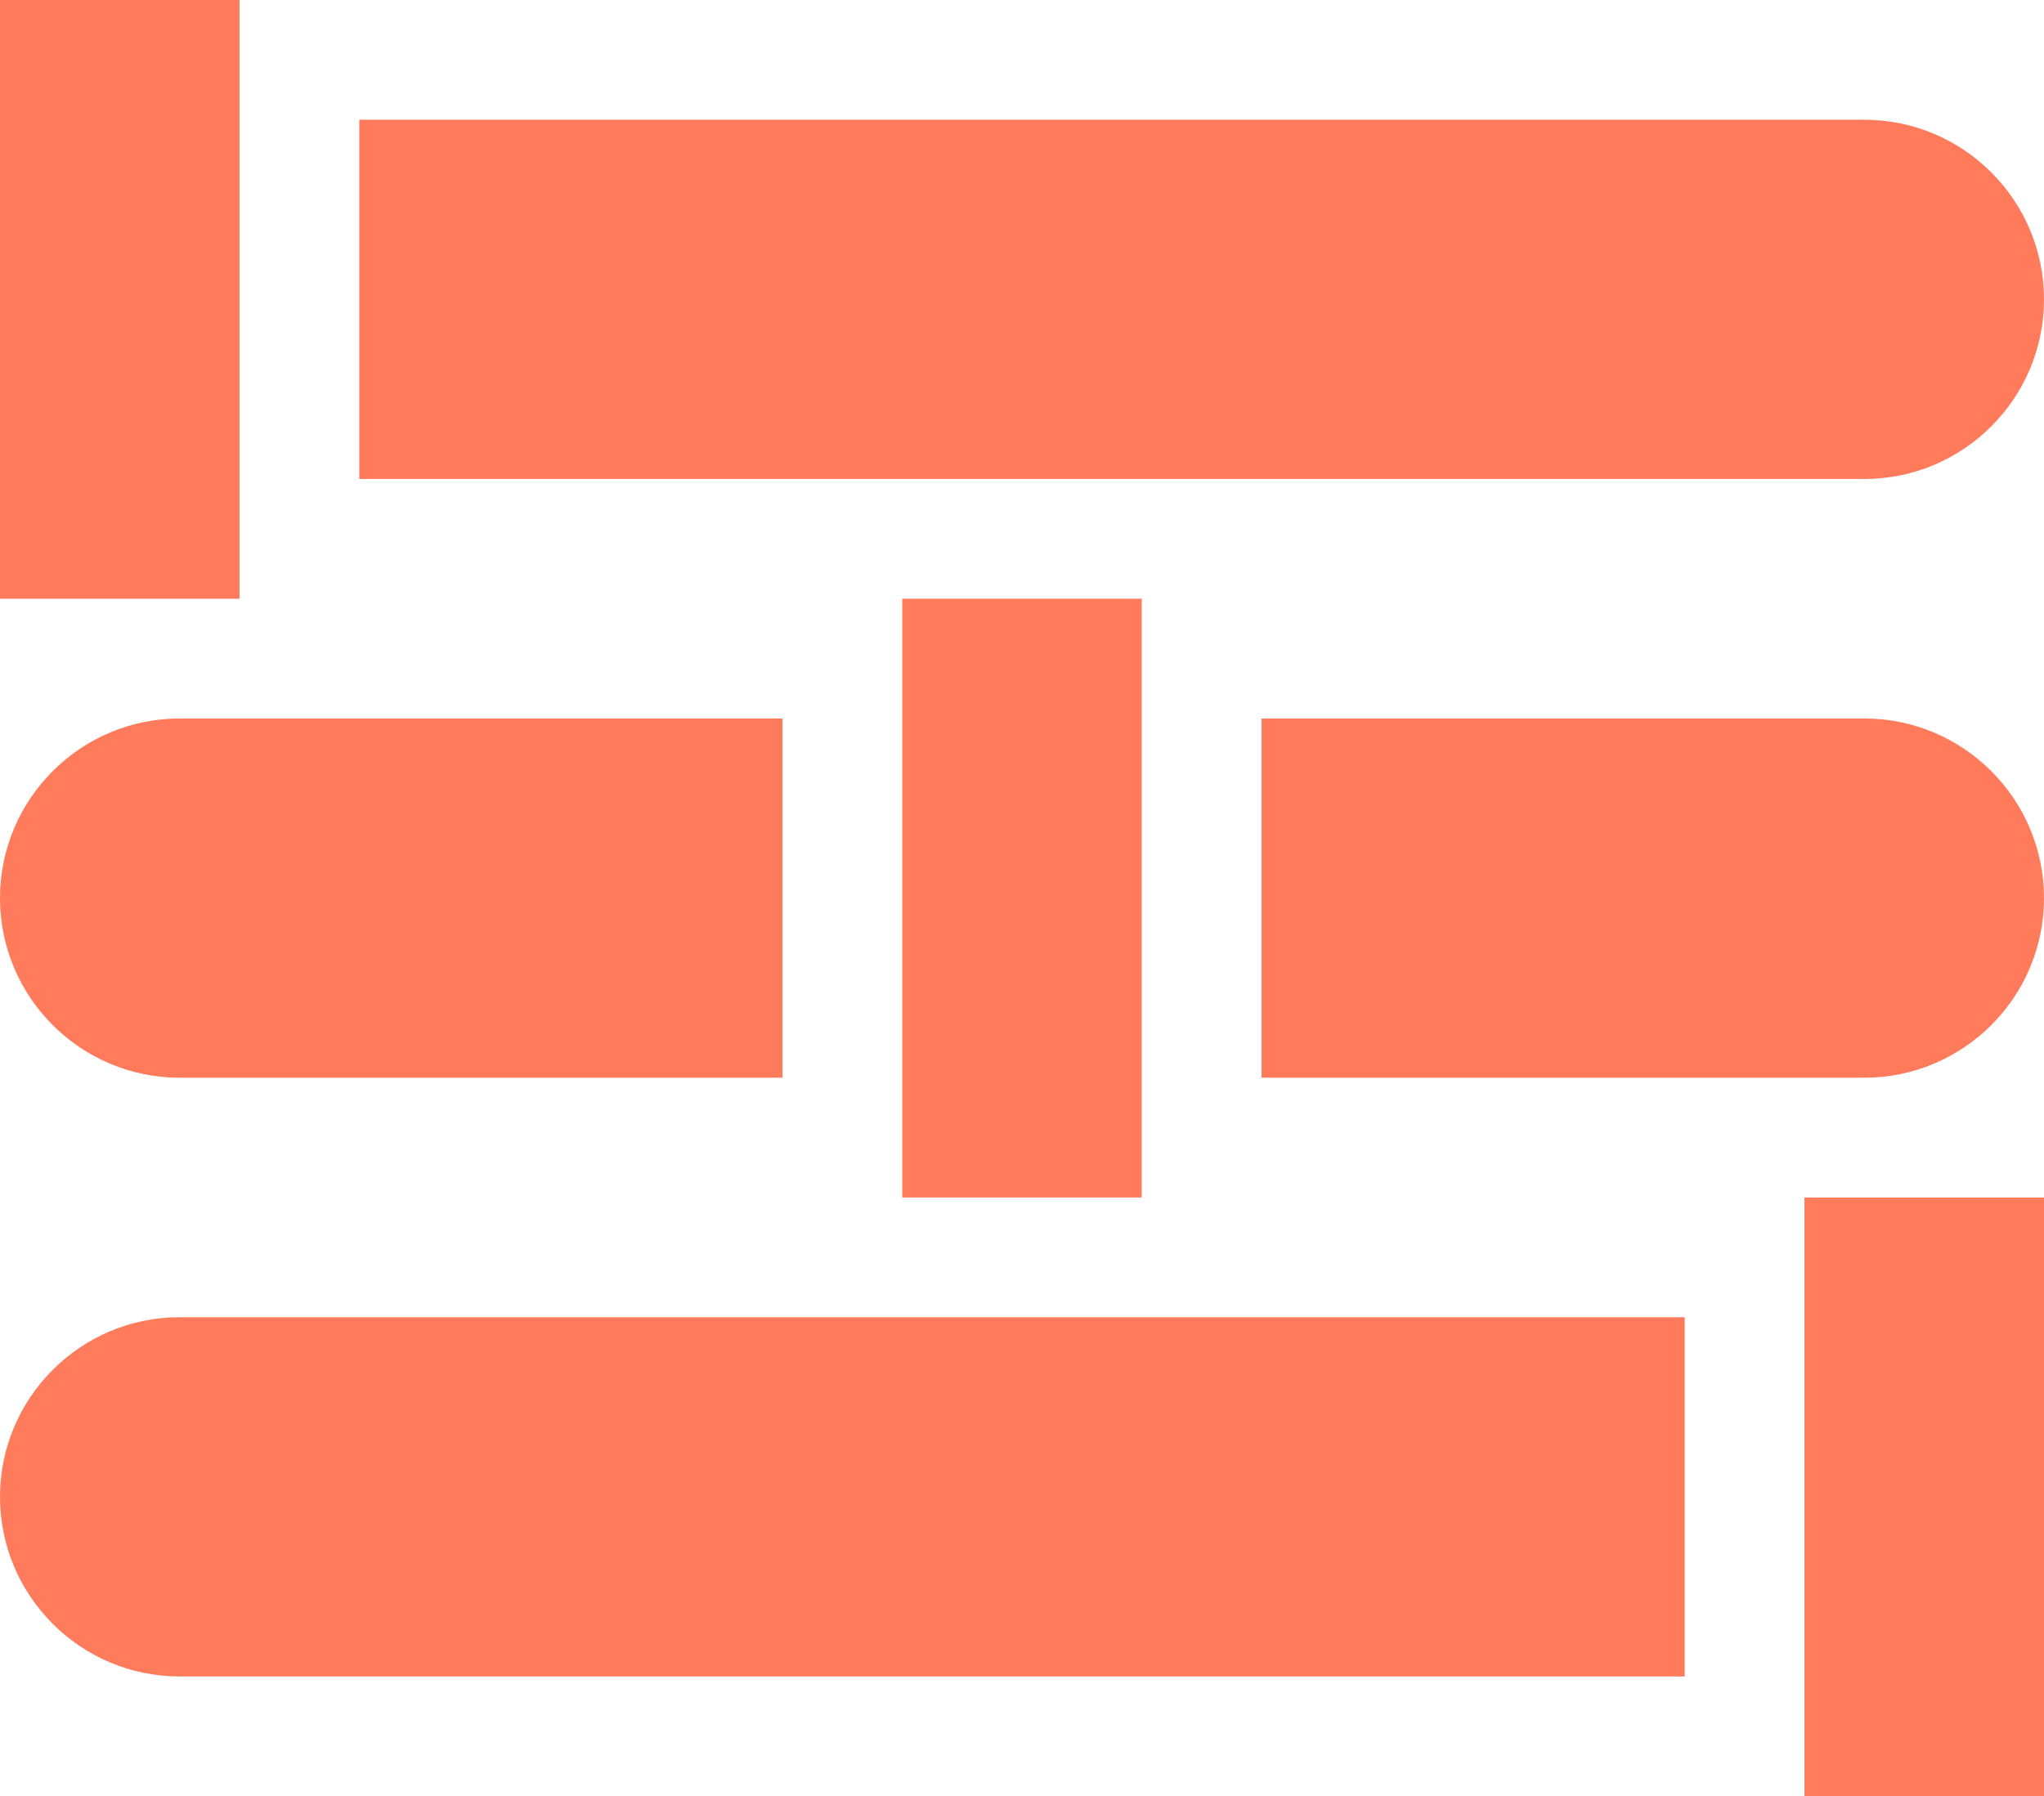 <svg width="512" height="450" viewBox="0 0 512 450" fill="none" xmlns="http://www.w3.org/2000/svg">
<path d="M0 0H60V150H0V0Z" fill="#FF7B5B"/>
<path d="M452 300H512V450H452V300Z" fill="#FF7B5B"/>
<path d="M226 150H286V300H226V150Z" fill="#FF7B5B"/>
<path d="M45 270H196V180H45C20.186 180 0 200.186 0 225C0 249.814 20.186 270 45 270Z" fill="#FF7B5B"/>
<path d="M467 180H316V270H467C491.814 270 512 249.814 512 225C512 200.186 491.814 180 467 180Z" fill="#FF7B5B"/>
<path d="M467 30H90V120H467C491.814 120 512 99.814 512 75C512 50.186 491.814 30 467 30Z" fill="#FF7B5B"/>
<path d="M45 420H422V330H45C20.186 330 0 350.186 0 375C0 399.814 20.186 420 45 420Z" fill="#FF7B5B"/>
</svg>
